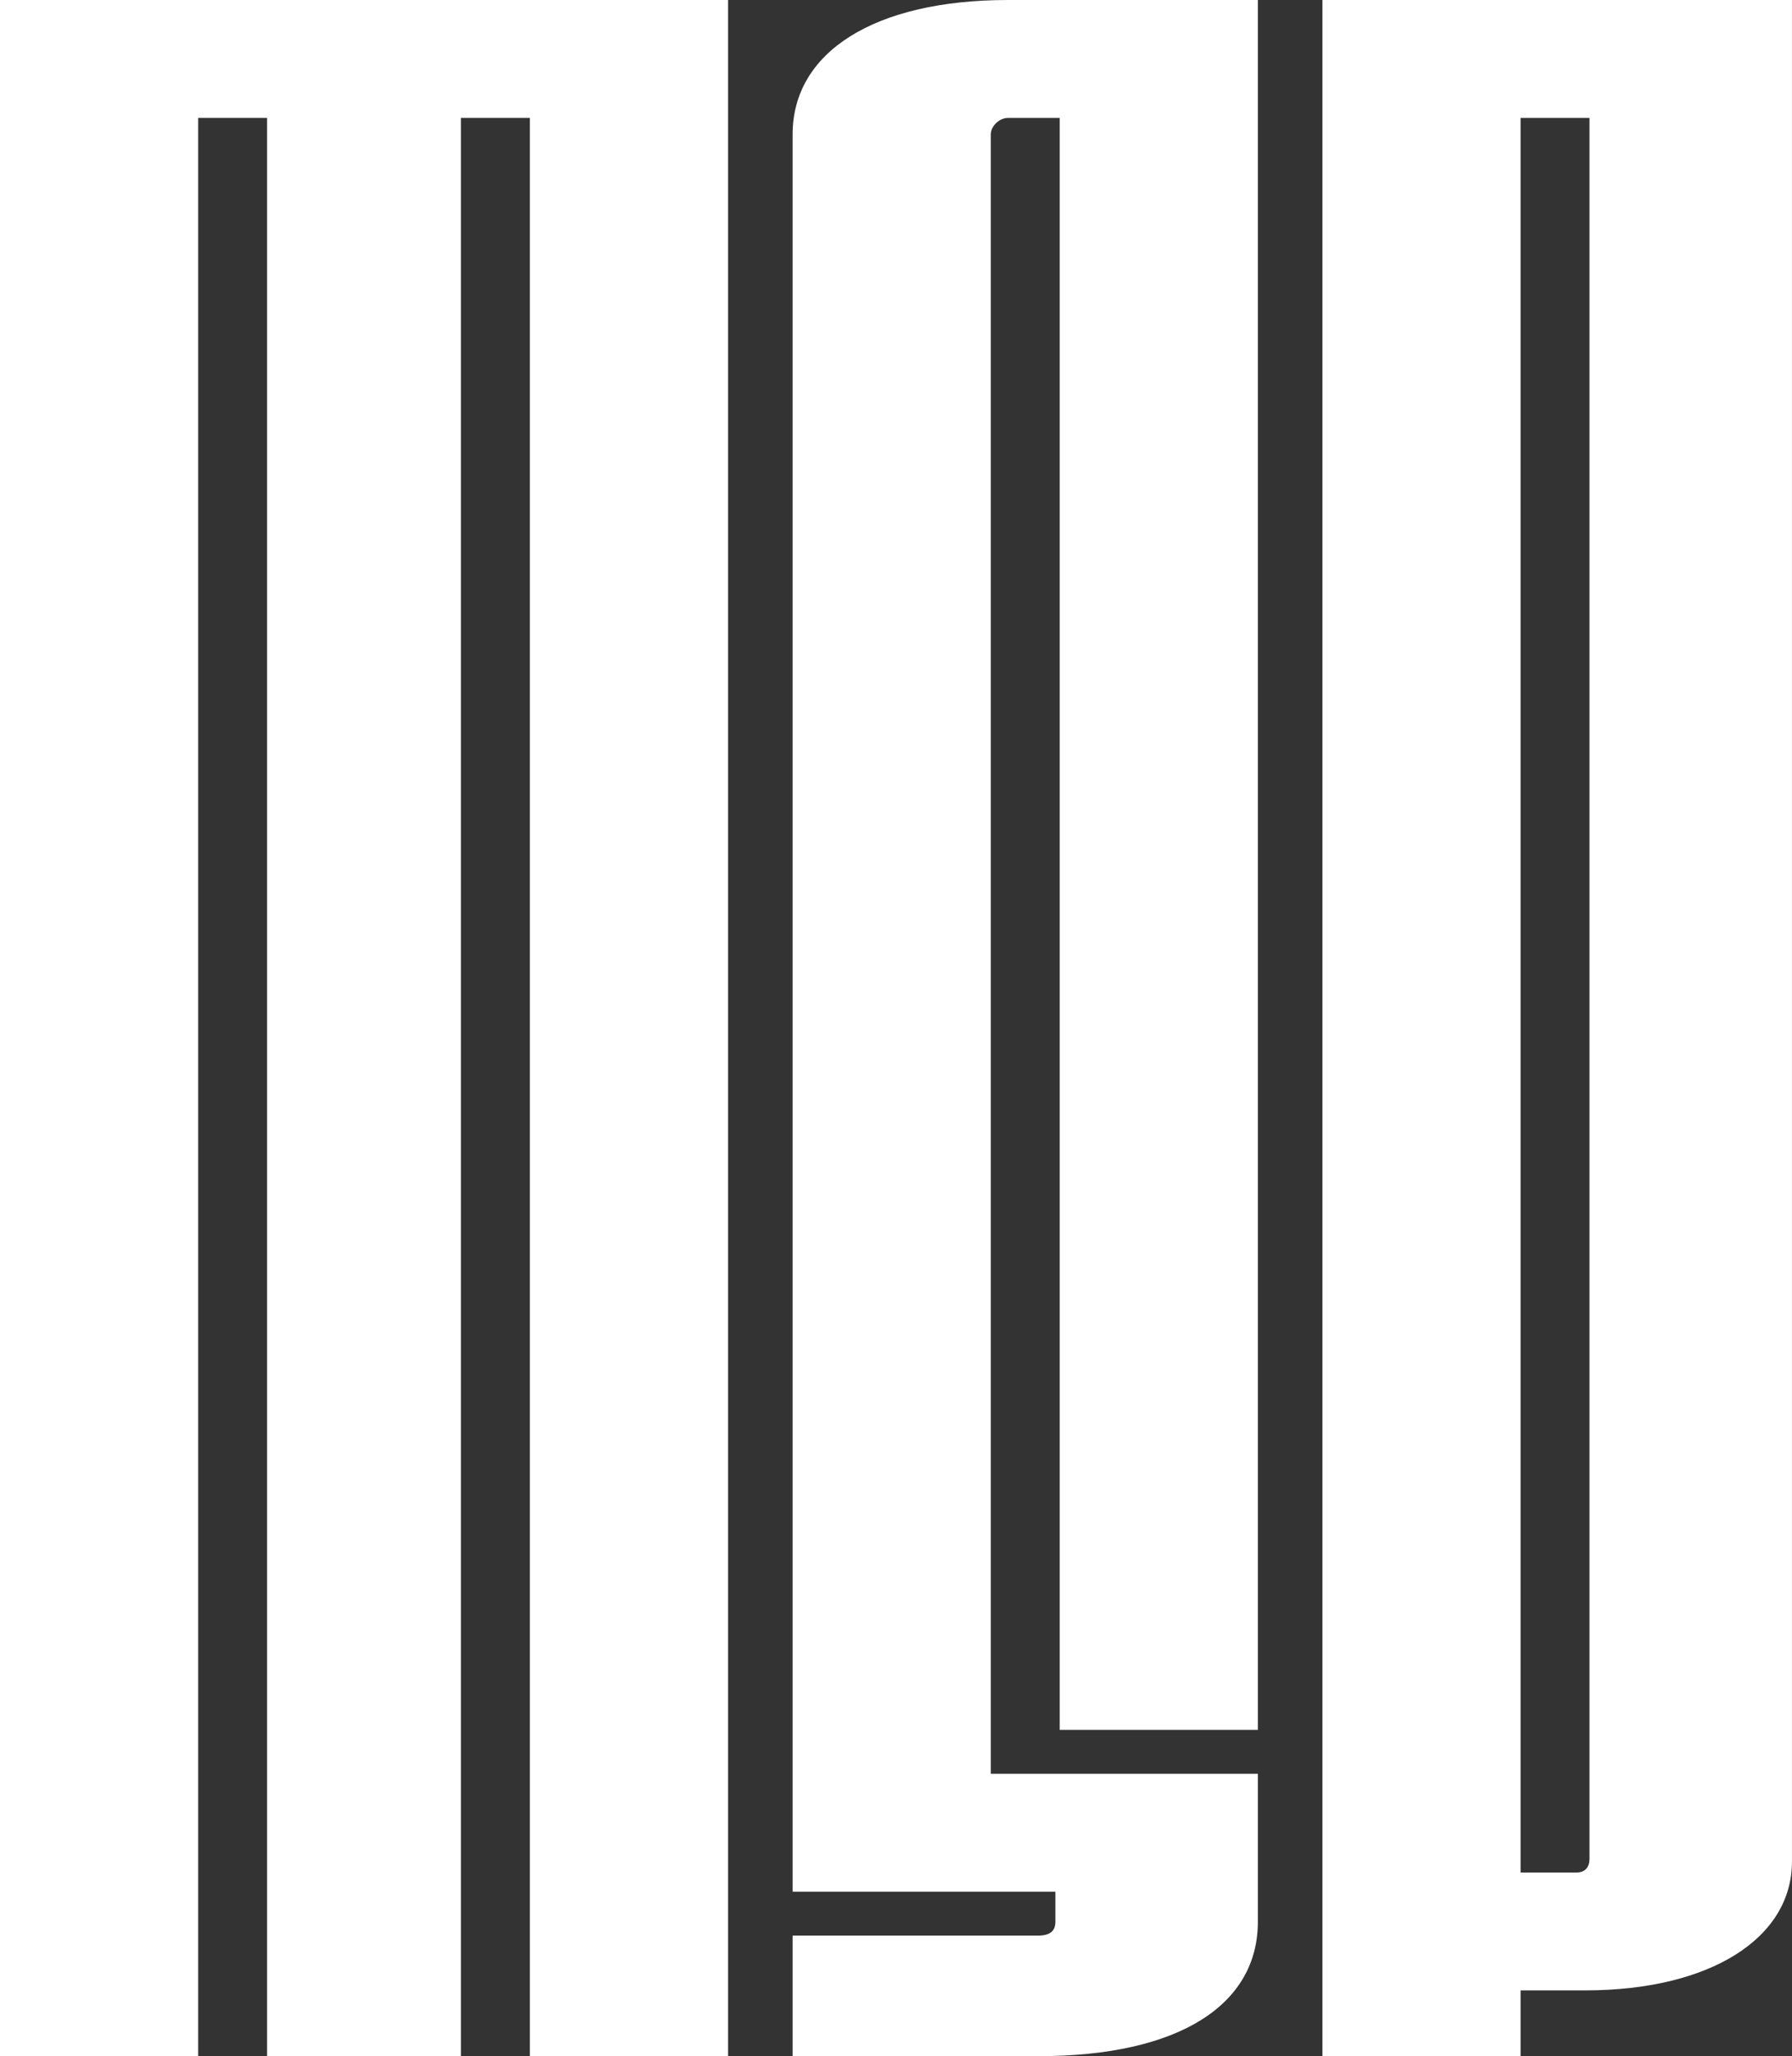 <?xml version="1.0" encoding="UTF-8"?>
<svg id="Layer_1" data-name="Layer 1" xmlns="http://www.w3.org/2000/svg" viewBox="0 0 609.19 698.93">
  <rect x="0" y="0" width="609.19" height="698.93" fill="#333333" stroke="none"/>
  <defs>
    <style>
      .cls-1 {
        fill: #fff;
      }
    </style>
  </defs>
  <path class="cls-1" d="m0,0h247.49v698.93h-67.36V40.07h-23.43v658.86h-65.9V40.07h-23.43v658.86H0V0Z"/>
  <path class="cls-1" d="m269.45,657.93h83.47c4.39,0,5.86-1.86,5.86-4.66v-10.25h-89.33V45.66c0-27.96,27.82-45.66,73.22-45.66h84.94v588.03h-67.36V40.07h-17.57c-2.93,0-5.86,2.8-5.86,5.59v557.28h90.79v50.32c0,27.96-26.36,45.66-74.69,45.66h-83.47v-41Z"/>
  <path class="cls-1" d="m449.56,0h159.62v632.76c0,26.09-27.82,43.8-70.29,43.8h-21.97v22.37h-67.36V0Zm86.4,636.49c2.93,0,4.39-1.86,4.39-4.66V40.07h-23.43v596.42h19.04Z"/>
</svg>